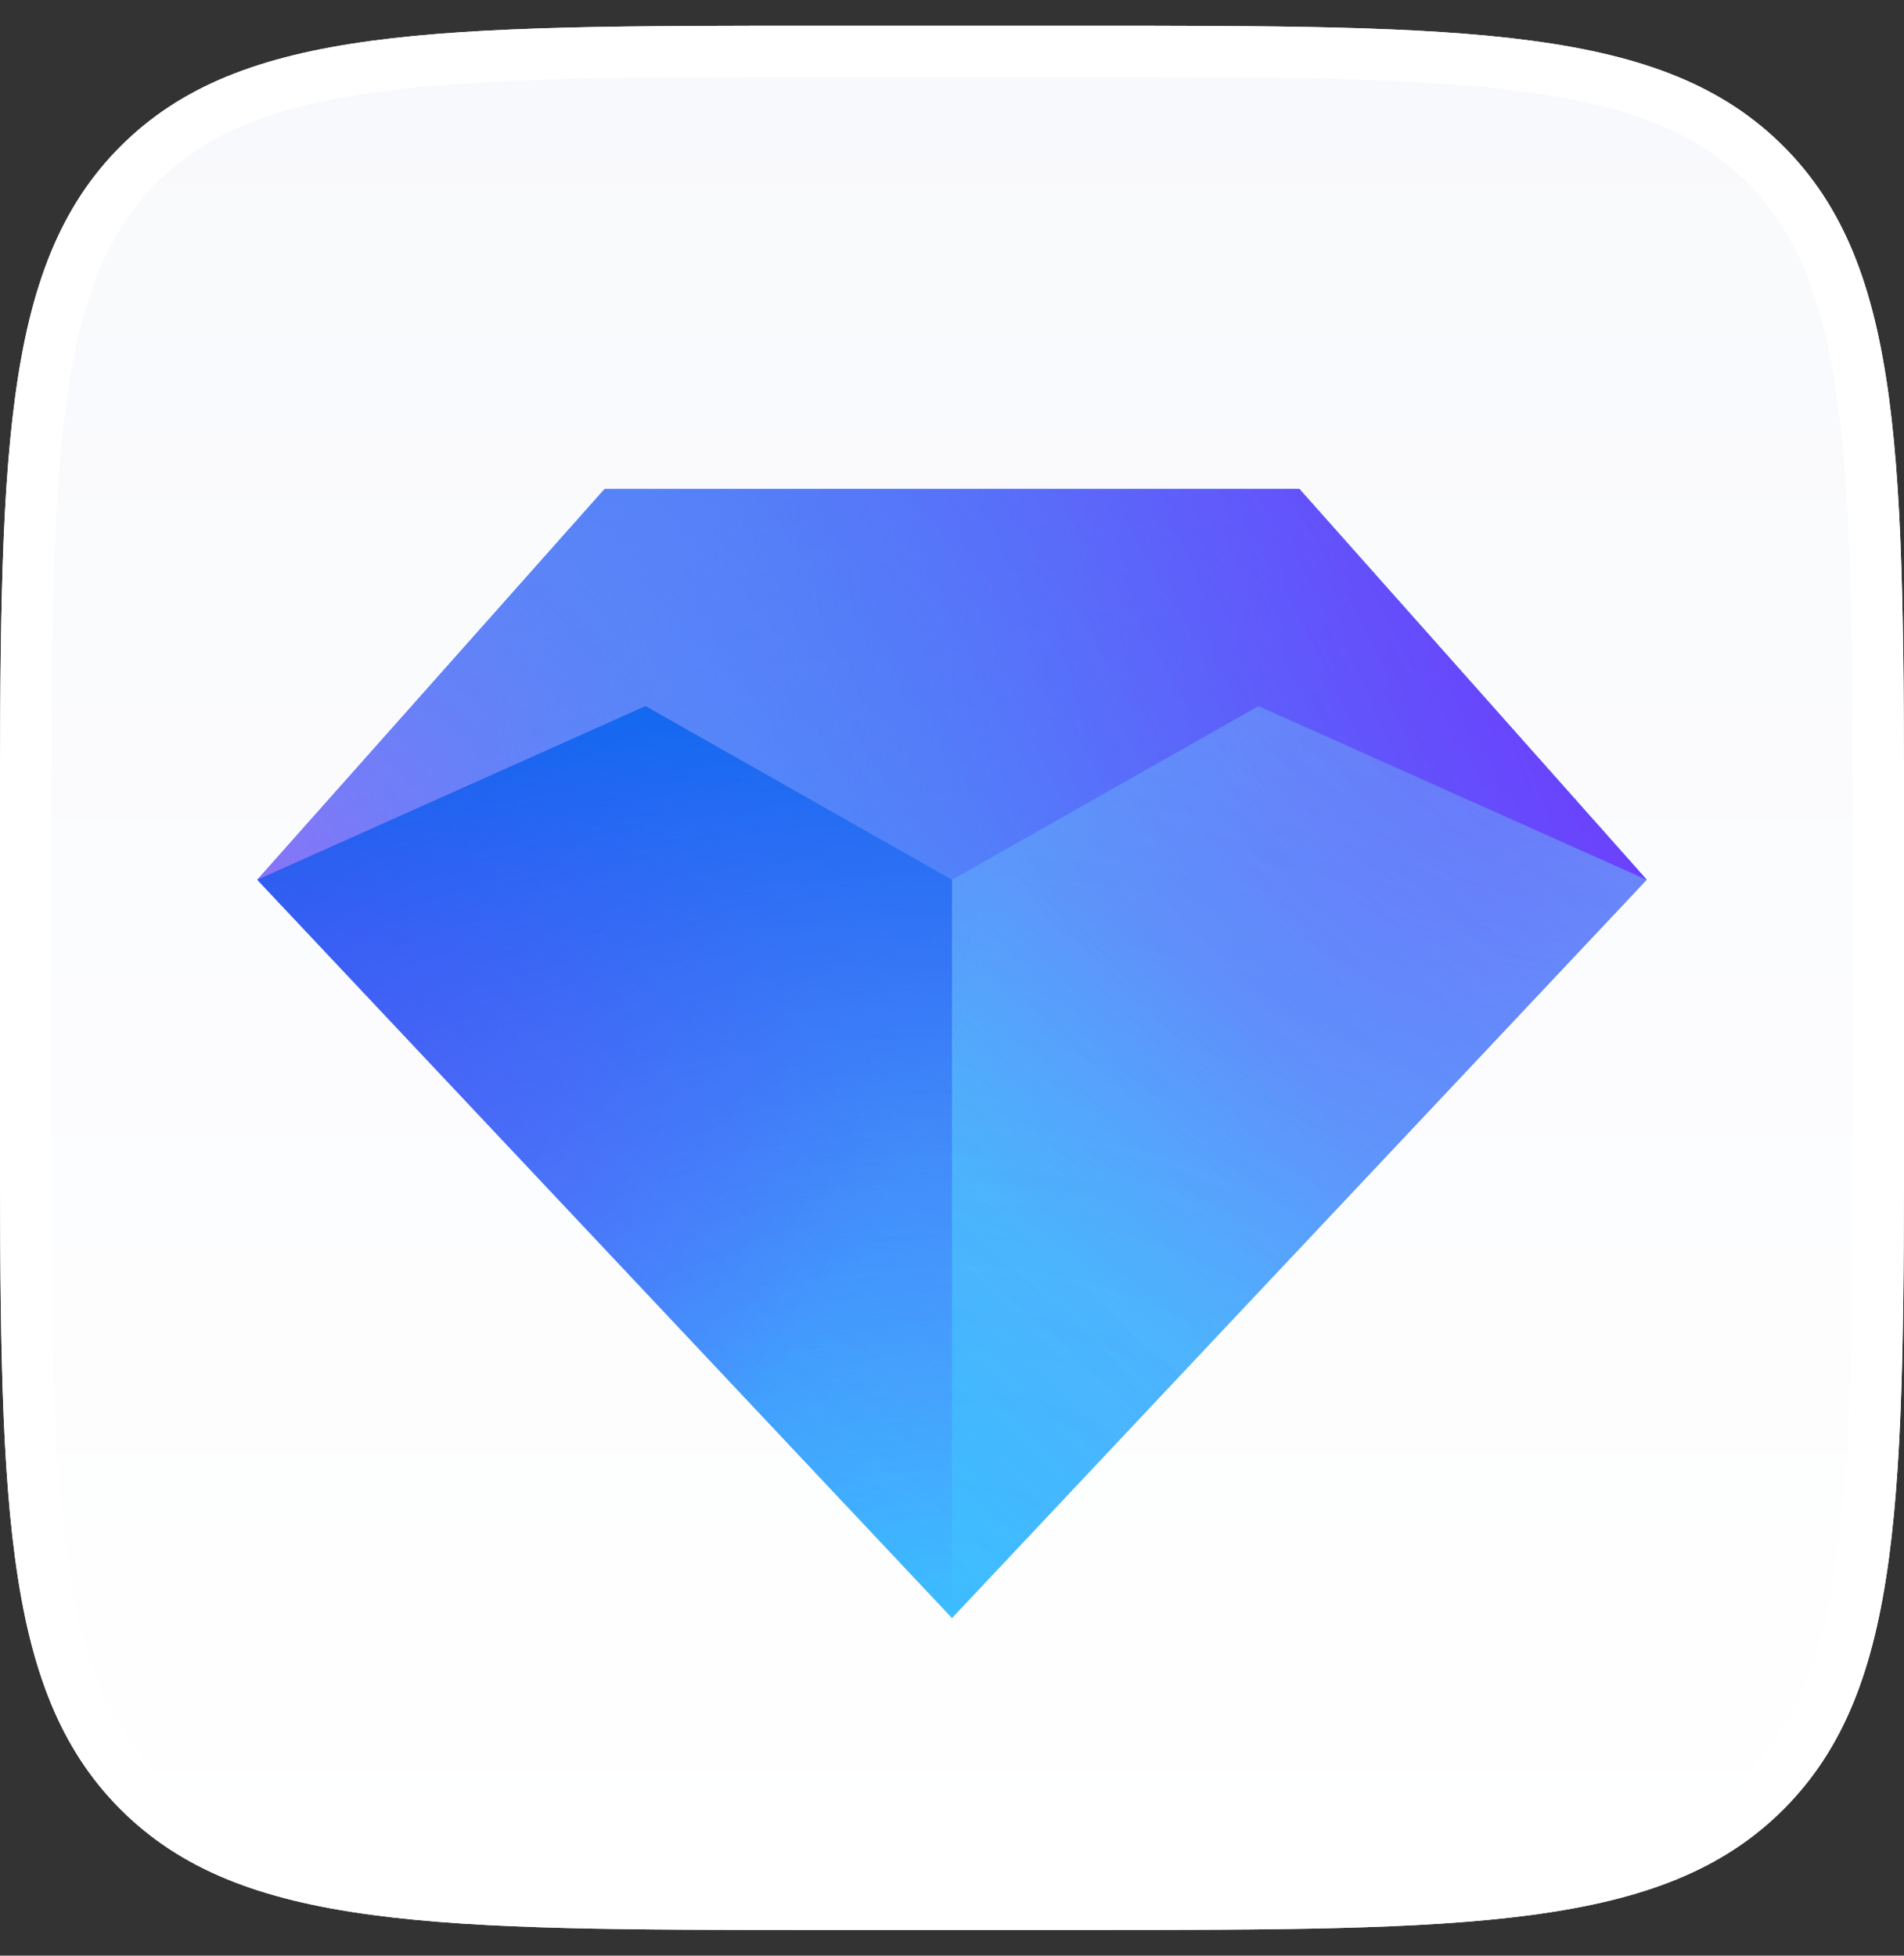 <svg width="37" height="38" viewBox="0 0 37 38" fill="none" xmlns="http://www.w3.org/2000/svg">
<rect x="0" y="0" width="37" height="38" fill="#333333" stroke="none"/>
<path d="M0 16.5C0 8.958 0 5.186 2.343 2.843C4.686 0.5 8.458 0.5 16 0.5H21C28.543 0.5 32.314 0.5 34.657 2.843C37 5.186 37 8.958 37 16.5V21.5C37 29.043 37 32.814 34.657 35.157C32.314 37.5 28.543 37.5 21 37.5H16C8.458 37.5 4.686 37.5 2.343 35.157C0 32.814 0 29.043 0 21.5V16.5Z" fill="url(#paint0_linear_309_1761)"/>
<path fill-rule="evenodd" clip-rule="evenodd" d="M21 1.5H16C12.2 1.5 9.451 1.502 7.355 1.784C5.287 2.062 4.005 2.595 3.05 3.55C2.095 4.505 1.562 5.787 1.284 7.855C1.002 9.951 1 12.7 1 16.5V21.5C1 25.299 1.002 28.049 1.284 30.145C1.562 32.212 2.095 33.495 3.05 34.45C4.005 35.405 5.287 35.938 7.355 36.216C9.451 36.498 12.2 36.5 16 36.5H21C24.799 36.5 27.549 36.498 29.645 36.216C31.712 35.938 32.995 35.405 33.95 34.45C34.905 33.495 35.438 32.212 35.716 30.145C35.998 28.049 36 25.299 36 21.5V16.5C36 12.7 35.998 9.951 35.716 7.855C35.438 5.787 34.905 4.505 33.95 3.55C32.995 2.595 31.712 2.062 29.645 1.784C27.549 1.502 24.799 1.5 21 1.5ZM2.343 2.843C0 5.186 0 8.958 0 16.5V21.5C0 29.043 0 32.814 2.343 35.157C4.686 37.5 8.458 37.5 16 37.5H21C28.543 37.5 32.314 37.5 34.657 35.157C37 32.814 37 29.043 37 21.5V16.5C37 8.958 37 5.186 34.657 2.843C32.314 0.5 28.543 0.5 21 0.5H16C8.458 0.5 4.686 0.5 2.343 2.843Z" fill="white"/>
<path d="M5 17.094L11.75 9.5H25.25L32 17.094L18.5 31.438L5 17.094Z" fill="#55A8FF"/>
<path d="M5 17.094L11.75 9.5H25.25L32 17.094L18.5 31.438L5 17.094Z" fill="url(#paint1_radial_309_1761)"/>
<path d="M5 17.094L11.75 9.5H25.25L32 17.094L18.5 31.438L5 17.094Z" fill="url(#paint2_radial_309_1761)"/>
<path d="M5 17.094L11.75 9.5H25.25L32 17.094L18.5 31.438L5 17.094Z" fill="url(#paint3_radial_309_1761)"/>
<path d="M5 17.094L11.75 9.5H25.25L32 17.094L18.5 31.438L5 17.094Z" fill="url(#paint4_radial_309_1761)" fill-opacity="0.16"/>
<path d="M5 17.094L12.544 13.719L18.5 17.094L24.456 13.719L32 17.094L18.5 31.438L5 17.094Z" fill="url(#paint5_linear_309_1761)" fill-opacity="0.14"/>
<path fill-rule="evenodd" clip-rule="evenodd" d="M11.75 9.5L5 17.094L5 17.094L12.544 13.719L18.5 17.094L24.456 13.719L32 17.094L32 17.094L25.25 9.5H11.75Z" fill="url(#paint6_radial_309_1761)"/>
<path d="M5 17.094L12.544 13.719L18.5 17.094V31.438L5 17.094Z" fill="url(#paint7_radial_309_1761)" fill-opacity="0.81"/>
<defs>
<linearGradient id="paint0_linear_309_1761" x1="18.5" y1="0.5" x2="18.5" y2="37.5" gradientUnits="userSpaceOnUse">
<stop stop-color="#F8F9FC"/>
<stop offset="1" stop-color="white"/>
</linearGradient>
<radialGradient id="paint1_radial_309_1761" cx="0" cy="0" r="1" gradientUnits="userSpaceOnUse" gradientTransform="translate(29.221 13.297) rotate(123.911) scale(14.234 18.221)">
<stop stop-color="#624BFF"/>
<stop offset="1" stop-color="#624BFF" stop-opacity="0"/>
</radialGradient>
<radialGradient id="paint2_radial_309_1761" cx="0" cy="0" r="1" gradientUnits="userSpaceOnUse" gradientTransform="translate(15.721 35.657) rotate(5.204) scale(13.955 19.371)">
<stop stop-color="#32C6FF"/>
<stop offset="1" stop-color="#32C6FF" stop-opacity="0"/>
</radialGradient>
<radialGradient id="paint3_radial_309_1761" cx="0" cy="0" r="1" gradientUnits="userSpaceOnUse" gradientTransform="translate(5 17.094) rotate(27.209) scale(13.84 18.771)">
<stop stop-color="#C54BFF"/>
<stop offset="1" stop-color="#624BFF" stop-opacity="0"/>
</radialGradient>
<radialGradient id="paint4_radial_309_1761" cx="0" cy="0" r="1" gradientUnits="userSpaceOnUse" gradientTransform="translate(18.5 31.438) rotate(-90) scale(22.223 27.351)">
<stop stop-color="#0076E3" stop-opacity="0"/>
<stop offset="1" stop-color="#00F2C7"/>
</radialGradient>
<linearGradient id="paint5_linear_309_1761" x1="31.962" y1="16.48" x2="18.5" y2="31.438" gradientUnits="userSpaceOnUse">
<stop stop-color="white"/>
<stop offset="1" stop-color="#BFE0FF" stop-opacity="0"/>
</linearGradient>
<radialGradient id="paint6_radial_309_1761" cx="0" cy="0" r="1" gradientUnits="userSpaceOnUse" gradientTransform="translate(-3.438 27.449) rotate(-40.815) scale(43.48 43.48)">
<stop stop-color="#1FE5F2" stop-opacity="0"/>
<stop offset="1" stop-color="#7E1AFF"/>
</radialGradient>
<radialGradient id="paint7_radial_309_1761" cx="0" cy="0" r="1" gradientUnits="userSpaceOnUse" gradientTransform="translate(18.5 31.438) rotate(-90) scale(17.949 27.351)">
<stop stop-color="#6248FF" stop-opacity="0"/>
<stop offset="1" stop-color="#005FEE"/>
</radialGradient>
</defs>
</svg>
